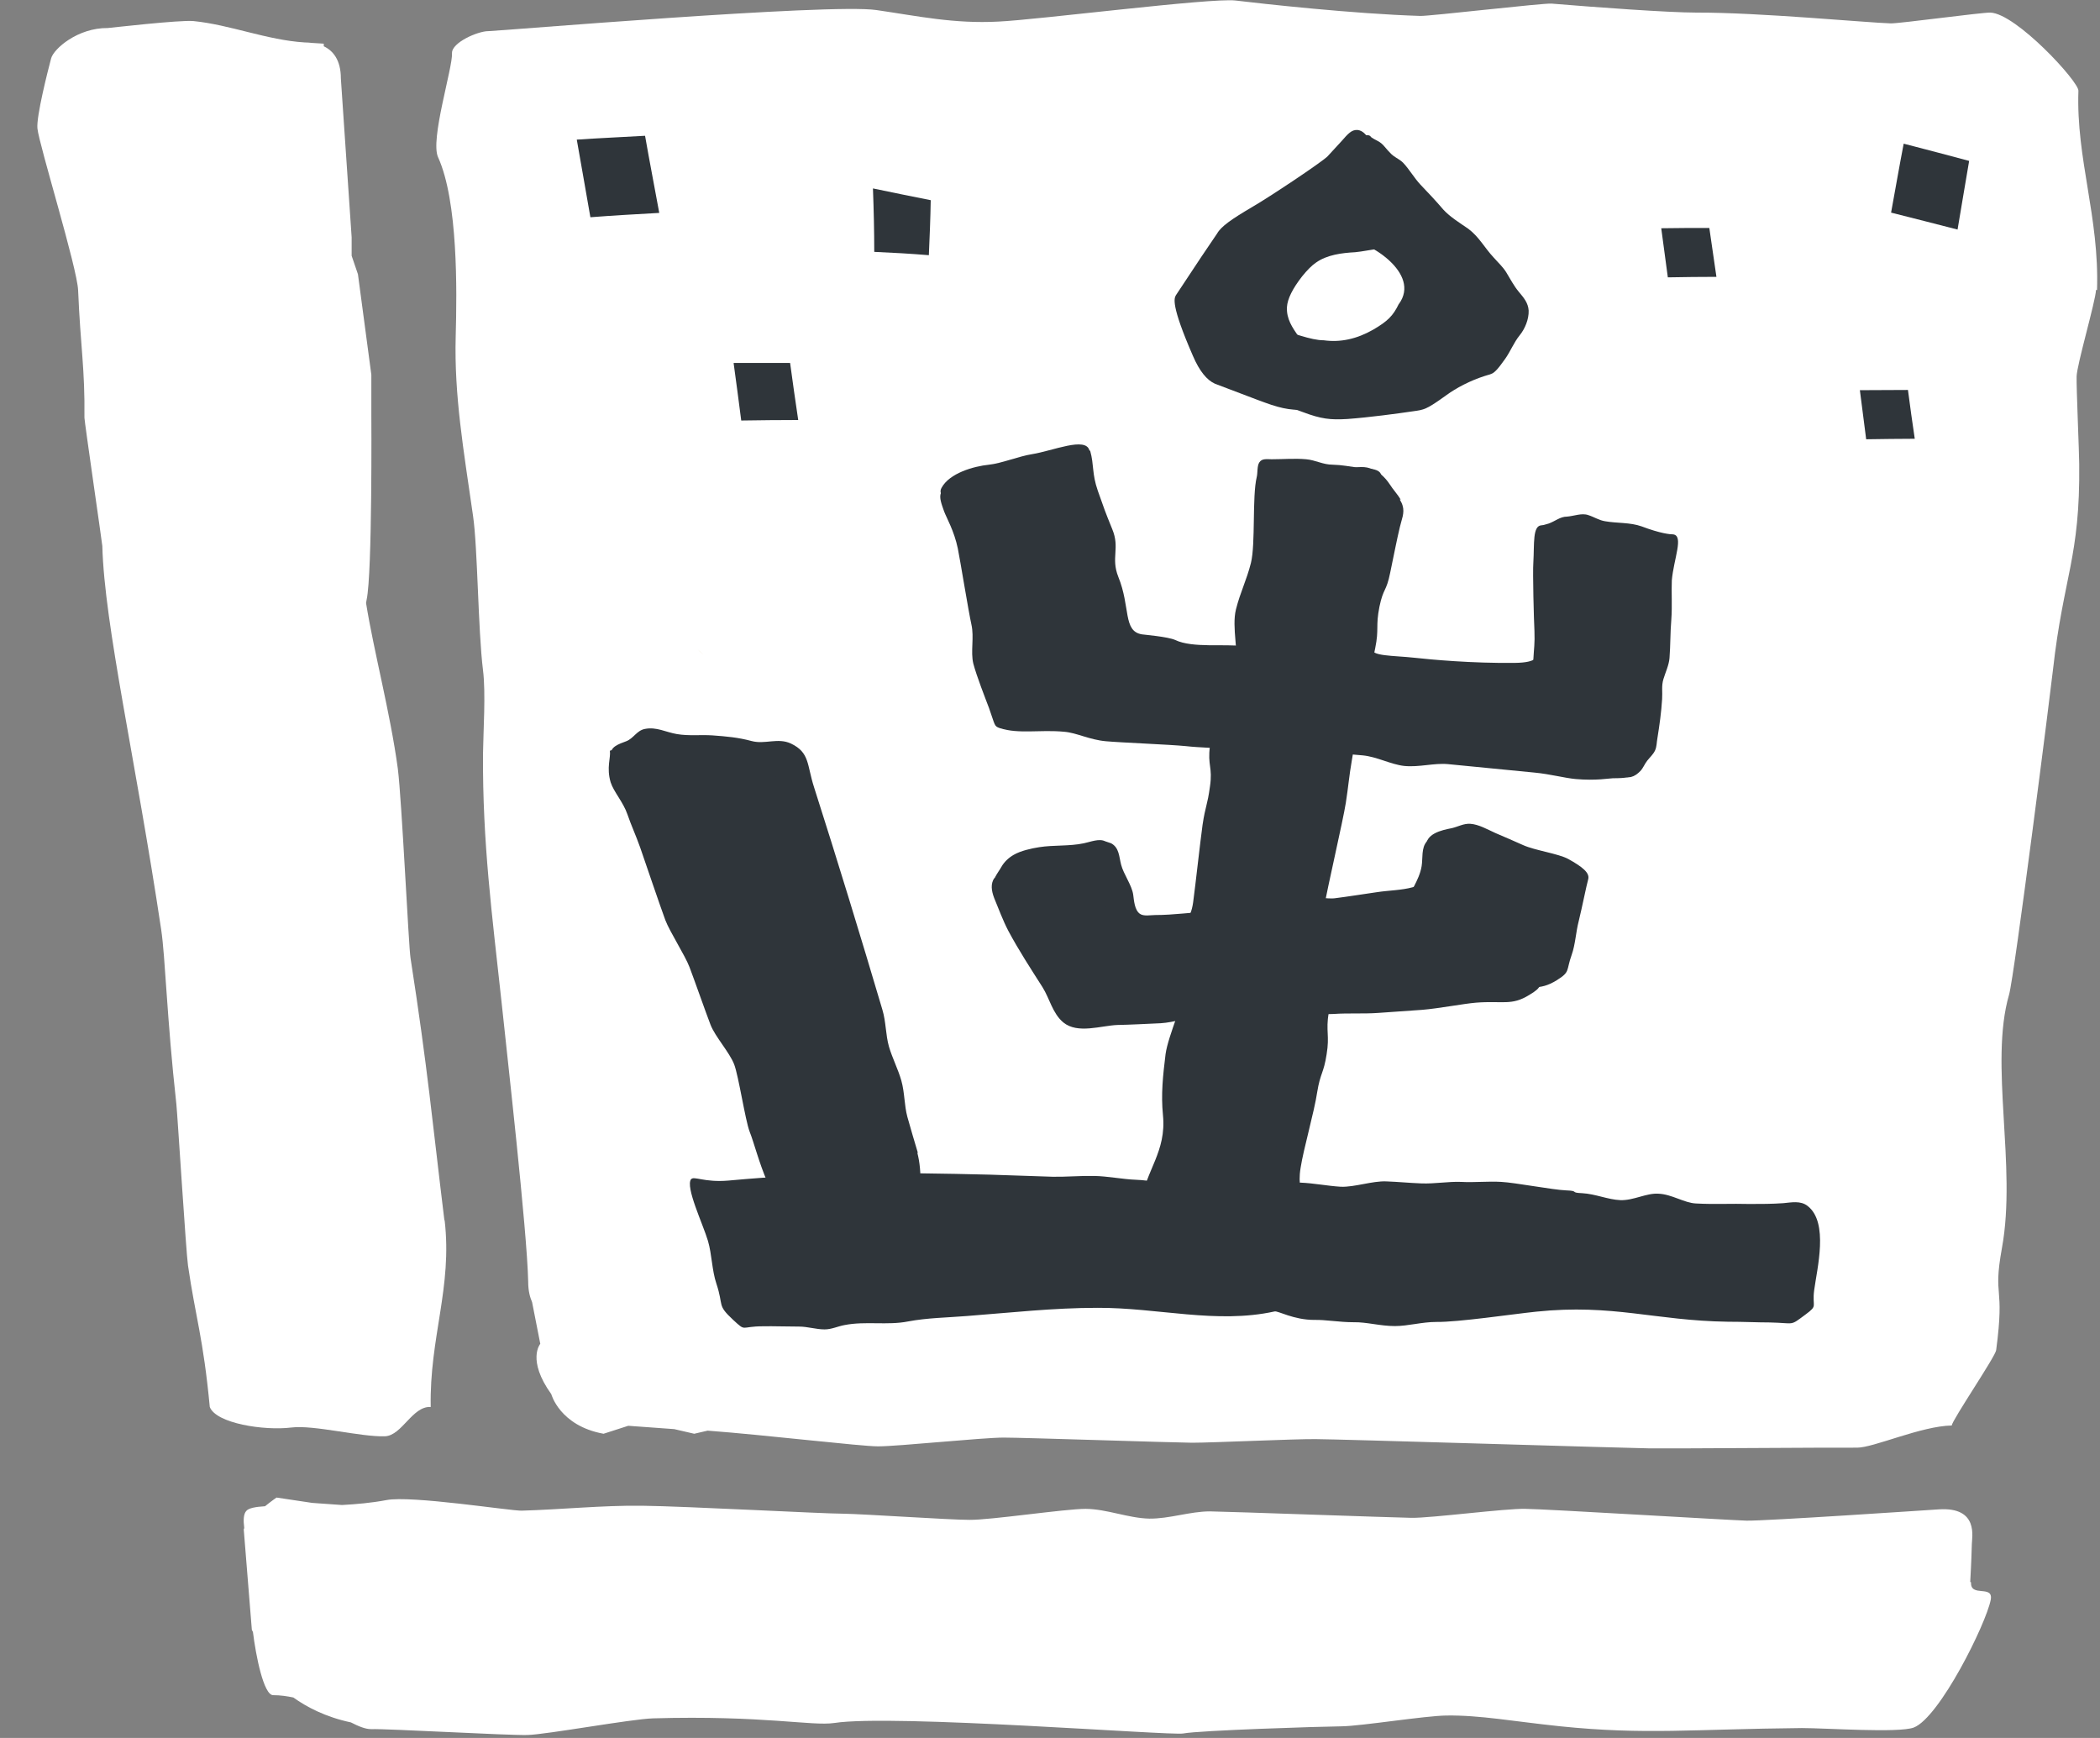 <svg width="29" height="24" viewBox="0 0 29 24" fill="none" xmlns="http://www.w3.org/2000/svg">
<rect x="0" y="0" width="29" height="24" fill="#808080" stroke="none"/>
<g id="_&#235;&#160;&#136;&#236;&#157;&#180;&#236;&#150;&#180;_" clip-path="url(#clip0_344_202)">
<path id="Vector" d="M28.959 4.004C28.992 2.996 28.669 2.194 28.702 1.253C28.706 1.125 27.842 0.188 27.487 0.174C27.363 0.171 26.253 0.323 26.112 0.323C25.778 0.313 24.287 0.171 23.431 0.174C23.035 0.174 22.034 0.1 21.428 0.05C21.323 0.039 19.745 0.224 19.614 0.22C18.693 0.192 17.419 0.05 17.06 0.007C16.719 -0.032 14.325 0.274 13.788 0.298C13.171 0.33 12.689 0.224 12.104 0.139C11.459 0.043 6.866 0.43 6.743 0.43C6.597 0.43 6.235 0.589 6.242 0.735C6.253 0.937 5.937 1.931 6.05 2.172C6.325 2.779 6.311 4.004 6.293 4.646C6.271 5.463 6.402 6.215 6.532 7.12C6.597 7.561 6.601 8.696 6.67 9.254C6.71 9.569 6.674 10.102 6.67 10.411C6.663 11.639 6.793 12.611 6.928 13.854C7 14.546 7.279 16.991 7.294 17.698C7.294 17.829 7.319 17.914 7.348 17.982L7.461 18.557C7.461 18.557 7.272 18.777 7.613 19.252C7.613 19.252 7.729 19.689 8.335 19.799L8.676 19.689L9.311 19.735L9.587 19.799L9.772 19.756C10.581 19.817 11.887 19.973 12.126 19.973C12.406 19.973 13.563 19.852 13.86 19.852C14.14 19.852 16.164 19.92 16.462 19.923C16.744 19.923 17.88 19.87 18.167 19.873C18.46 19.873 22.506 19.998 22.785 20.001C23.079 20.005 25.397 19.987 25.647 19.991C25.876 19.991 26.532 19.692 26.953 19.685C26.953 19.618 27.555 18.734 27.566 18.645C27.69 17.712 27.516 17.953 27.646 17.233C27.853 16.1 27.468 14.691 27.744 13.736C27.817 13.492 28.325 9.491 28.35 9.254C28.495 7.954 28.727 7.702 28.713 6.407C28.713 6.269 28.673 5.349 28.677 5.2C28.68 5.037 28.938 4.164 28.945 4.004H28.959Z" fill="white"/>
<path id="Vector_2" d="M12.856 2.765C12.588 2.712 12.323 2.658 12.055 2.602C12.066 2.896 12.073 3.187 12.073 3.478C12.323 3.489 12.573 3.503 12.827 3.524C12.838 3.269 12.849 3.017 12.853 2.761L12.856 2.765Z" fill="#2F353A"/>
<path id="Vector_3" d="M7.965 1.928C8.027 2.287 8.092 2.642 8.153 3C8.473 2.975 8.788 2.958 9.104 2.94C9.039 2.585 8.97 2.23 8.908 1.875C8.592 1.893 8.28 1.907 7.965 1.928Z" fill="#2F353A"/>
<path id="Vector_4" d="M10.131 5.015C10.167 5.281 10.203 5.544 10.236 5.807C10.497 5.803 10.762 5.8 11.023 5.8C10.983 5.537 10.947 5.274 10.911 5.012C10.653 5.012 10.392 5.012 10.134 5.012L10.131 5.015Z" fill="#2F353A"/>
<path id="Vector_5" d="M26.289 1.984C26.228 2.3 26.173 2.62 26.115 2.936C26.427 3.014 26.728 3.092 27.033 3.17C27.087 2.854 27.138 2.538 27.193 2.222C26.892 2.141 26.59 2.062 26.289 1.984Z" fill="#2F353A"/>
<path id="Vector_6" d="M22.941 3.152C22.97 3.379 23.003 3.603 23.032 3.83C23.257 3.826 23.482 3.823 23.703 3.823C23.67 3.599 23.638 3.372 23.605 3.148C23.384 3.148 23.162 3.148 22.938 3.152H22.941Z" fill="#2F353A"/>
<path id="Vector_7" d="M25.684 5.388C25.713 5.615 25.742 5.843 25.771 6.066C25.996 6.063 26.221 6.059 26.442 6.059C26.409 5.836 26.377 5.612 26.348 5.385C26.126 5.385 25.905 5.388 25.684 5.388Z" fill="#2F353A"/>
<path id="Vector_8" d="M9.635 8.969C9.66 8.994 9.686 9.015 9.715 9.04L9.635 8.969Z" fill="#C6B67C"/>
<path id="Vector_9" d="M15.044 6.219C14.993 6.027 14.54 6.226 14.25 6.272C14.072 6.3 13.825 6.4 13.658 6.417C13.444 6.439 13.111 6.534 13.002 6.737C12.937 6.857 13.125 6.907 13.209 6.95C13.357 7.024 13.517 7.109 13.579 7.276C13.637 7.433 13.64 7.617 13.673 7.78C13.709 7.972 13.738 8.167 13.778 8.359C13.818 8.536 13.764 8.732 13.803 8.898C13.851 9.076 13.97 9.378 14.021 9.516C14.105 9.757 14.09 9.764 14.17 9.793C14.435 9.882 14.718 9.814 15.059 9.843C15.233 9.857 15.403 9.953 15.636 9.974C15.828 9.992 16.532 10.02 16.735 10.041C16.931 10.063 17.13 10.063 17.337 10.084C17.533 10.102 17.74 10.041 17.943 10.063C18.15 10.084 18.36 10.102 18.57 10.123C18.774 10.144 18.98 10.148 19.18 10.169C19.376 10.187 19.564 10.297 19.753 10.315C19.956 10.336 20.163 10.272 20.359 10.29C20.461 10.3 20.559 10.307 20.66 10.318C20.896 10.343 21.135 10.379 21.375 10.375C21.487 10.375 21.578 10.428 21.687 10.464C21.817 10.51 21.955 10.542 22.093 10.563C22.216 10.581 22.278 10.641 22.38 10.701C22.485 10.762 22.568 10.733 22.652 10.648C22.692 10.606 22.71 10.552 22.746 10.506C22.782 10.46 22.83 10.418 22.855 10.364C22.88 10.311 22.877 10.251 22.888 10.194C22.917 10.013 22.942 9.835 22.953 9.654C22.96 9.555 22.942 9.473 22.971 9.378C23 9.282 23.047 9.186 23.055 9.087C23.069 8.909 23.065 8.732 23.08 8.558C23.094 8.359 23.08 8.178 23.087 8.015C23.113 7.716 23.258 7.393 23.102 7.379C23.065 7.379 22.935 7.369 22.67 7.269C22.51 7.212 22.329 7.227 22.166 7.198C22.079 7.184 22.013 7.138 21.933 7.113C21.843 7.081 21.734 7.127 21.64 7.134C21.545 7.134 21.476 7.198 21.386 7.23C21.324 7.251 21.244 7.255 21.223 7.33C21.197 7.415 21.302 7.45 21.342 7.503C21.389 7.567 21.393 7.674 21.411 7.748C21.451 7.926 21.494 8.1 21.531 8.277C21.542 8.334 21.556 8.394 21.56 8.451C21.567 8.622 21.553 8.703 21.545 8.842C21.534 9.062 21.284 8.927 21.252 9.001C21.226 9.062 21.241 9.15 20.918 9.154C20.326 9.161 19.76 9.108 19.532 9.083C19.249 9.051 18.912 9.065 18.951 8.948C18.991 8.82 18.454 9.012 18.251 8.994C18.048 8.98 17.863 8.991 17.667 8.973C17.45 8.955 17.348 8.952 17.156 8.923C16.924 8.888 16.466 8.952 16.23 8.838C16.129 8.792 15.792 8.764 15.77 8.76C15.505 8.717 15.614 8.384 15.443 7.965C15.338 7.699 15.469 7.571 15.36 7.308C15.251 7.039 15.258 7.053 15.16 6.776C15.077 6.538 15.11 6.421 15.055 6.226L15.044 6.219Z" fill="#2F353A"/>
<path id="Vector_10" d="M14.782 13.434C14.695 13.296 14.608 13.161 14.521 13.023C14.445 12.902 14.405 12.742 14.26 12.7C14.122 12.661 13.984 12.604 13.879 12.508C13.806 12.444 13.766 12.338 13.73 12.252C13.686 12.157 13.781 12.057 13.828 11.972C13.868 11.901 13.93 11.844 13.998 11.805C14.096 11.748 14.242 11.716 14.35 11.699C14.553 11.667 14.764 11.688 14.967 11.645C15.054 11.628 15.177 11.575 15.261 11.617L15.344 11.645C15.457 11.706 15.453 11.83 15.482 11.94C15.515 12.071 15.631 12.224 15.649 12.355C15.66 12.433 15.667 12.565 15.74 12.618C15.794 12.657 15.889 12.636 15.95 12.636C16.211 12.636 16.462 12.597 16.719 12.586C16.977 12.575 17.231 12.529 17.485 12.511C17.565 12.504 17.641 12.533 17.713 12.494C17.815 12.441 17.898 12.345 17.982 12.27C18.043 12.217 18.073 12.217 18.058 12.306C18.043 12.402 18.381 12.412 18.428 12.405C18.624 12.38 18.82 12.348 19.016 12.32C19.179 12.295 19.353 12.295 19.509 12.252C19.603 12.224 19.698 12.171 19.738 12.079C19.796 11.947 19.705 11.826 19.694 11.699C19.68 11.514 19.904 11.464 20.05 11.436C20.129 11.418 20.216 11.369 20.304 11.376C20.42 11.383 20.547 11.457 20.652 11.504C20.779 11.557 20.906 11.614 21.033 11.67C21.2 11.745 21.519 11.787 21.657 11.862C21.856 11.972 21.954 12.054 21.933 12.139C21.904 12.245 21.849 12.526 21.802 12.717C21.762 12.87 21.755 13.044 21.704 13.186C21.624 13.409 21.689 13.417 21.497 13.537C21.25 13.69 21.131 13.612 20.761 13.644C20.59 13.658 20.216 13.694 19.988 13.711C19.799 13.725 19.618 13.771 19.404 13.786C19.208 13.8 19.001 13.786 18.794 13.8C18.595 13.814 18.363 13.761 18.16 13.775C17.96 13.789 17.757 13.793 17.561 13.803C17.365 13.818 17.173 13.825 16.988 13.835C16.788 13.846 16.589 13.921 16.407 13.928C16.182 13.938 15.983 13.949 15.816 13.953C15.537 13.963 15.141 13.892 15.083 13.878C14.982 13.846 14.927 13.669 14.775 13.434H14.782Z" fill="#2F353A"/>
<path id="Vector_11" d="M19.343 6.9C19.3 6.825 19.235 6.758 19.191 6.687C19.122 6.584 19.039 6.509 18.919 6.467C18.817 6.431 18.701 6.46 18.596 6.467C18.462 6.477 18.27 6.531 18.135 6.499C18.077 6.499 17.885 6.452 17.823 6.452C17.707 6.484 17.773 6.541 17.722 6.74C17.653 7.01 17.707 7.659 17.642 7.926C17.58 8.174 17.493 8.323 17.435 8.568C17.373 8.816 17.475 9.178 17.435 9.416C17.384 9.686 17.373 9.679 17.337 9.949C17.301 10.215 17.116 10.19 17.079 10.456C17.043 10.726 17.119 10.744 17.079 11.017C17.043 11.283 17.018 11.28 16.978 11.546C16.942 11.809 16.884 12.345 16.847 12.614C16.808 12.884 16.699 12.863 16.662 13.129C16.626 13.395 16.804 13.42 16.768 13.686C16.731 13.952 16.499 14.453 16.463 14.712C16.423 15.007 16.398 15.266 16.427 15.557C16.477 16.064 16.187 16.323 16.129 16.749C16.093 17.001 16.3 17.03 16.263 17.278C16.231 17.527 15.973 17.566 16.183 17.736C16.437 17.942 16.492 17.864 16.833 17.867C17.13 17.867 17.584 17.96 17.805 17.793C18.03 17.622 17.849 17.431 17.889 17.172C17.932 16.905 17.91 16.923 17.95 16.661C17.994 16.398 17.918 16.387 17.961 16.125C18.001 15.866 18.15 15.351 18.19 15.081C18.233 14.815 18.28 14.822 18.32 14.559C18.364 14.293 18.306 14.247 18.349 13.981C18.393 13.715 18.161 13.835 18.204 13.569C18.244 13.313 18.241 13.313 18.284 13.054C18.324 12.792 18.248 12.774 18.288 12.515C18.331 12.259 18.545 11.34 18.585 11.088C18.621 10.857 18.629 10.726 18.669 10.495C18.719 10.226 18.676 10.265 18.73 9.995C18.788 9.722 18.788 9.785 18.843 9.512C18.897 9.246 18.941 9.214 18.991 8.951C19.046 8.682 18.995 8.653 19.049 8.38C19.104 8.114 19.144 8.178 19.198 7.908C19.224 7.791 19.245 7.67 19.271 7.553C19.289 7.461 19.311 7.368 19.332 7.276C19.354 7.177 19.401 7.084 19.369 6.981C19.361 6.953 19.347 6.925 19.329 6.896L19.343 6.9Z" fill="#2F353A"/>
<path id="Vector_12" d="M12.675 15.919C12.628 15.759 12.577 15.593 12.53 15.422C12.487 15.262 12.494 15.089 12.447 14.922C12.403 14.766 12.323 14.613 12.276 14.453C12.229 14.286 12.236 14.109 12.185 13.942C11.892 12.952 11.562 11.873 11.242 10.872C11.141 10.559 11.184 10.393 10.923 10.268C10.742 10.183 10.564 10.283 10.379 10.233C10.194 10.183 10.03 10.169 9.838 10.155C9.675 10.144 9.512 10.165 9.348 10.137C9.196 10.112 9.066 10.034 8.906 10.066C8.793 10.087 8.75 10.197 8.648 10.236C8.554 10.272 8.409 10.315 8.445 10.432C8.489 10.567 9.029 10.847 9.087 11.021C9.134 11.163 9.2 11.312 9.261 11.475C9.316 11.635 9.544 12.309 9.61 12.48C9.671 12.643 9.882 12.966 9.943 13.129C10.005 13.289 10.172 13.765 10.234 13.924C10.295 14.091 10.495 14.304 10.56 14.471C10.622 14.631 10.713 15.241 10.774 15.401C10.89 15.692 11.065 16.562 11.503 16.593C11.688 16.608 12.352 16.551 12.545 16.583C12.744 16.618 12.733 16.164 12.668 15.919H12.675Z" fill="#2F353A"/>
<path id="Vector_13" d="M12.246 16.145C12.203 15.986 12.148 15.819 12.101 15.649C12.057 15.489 12.065 15.315 12.018 15.148C11.974 14.992 11.894 14.839 11.847 14.68C11.8 14.513 11.807 14.335 11.756 14.172C11.463 13.182 11.132 12.103 10.813 11.098C10.711 10.786 10.759 10.619 10.498 10.495C10.218 10.36 10.233 10.527 9.924 10.463C9.58 10.385 9.601 10.47 9.253 10.396C8.923 10.325 8.578 10.31 8.422 10.367C8.437 10.463 8.372 10.598 8.433 10.804C8.477 10.938 8.607 11.077 8.665 11.247C8.713 11.389 8.782 11.538 8.84 11.702C8.894 11.858 9.123 12.532 9.188 12.706C9.25 12.869 9.46 13.192 9.522 13.356C9.583 13.515 9.75 13.991 9.812 14.151C9.877 14.318 10.073 14.53 10.138 14.697C10.2 14.857 10.291 15.468 10.352 15.627C10.469 15.918 10.643 16.788 11.082 16.82C11.267 16.834 11.931 16.777 12.123 16.809C12.322 16.841 12.311 16.387 12.246 16.145Z" fill="#2F353A"/>
<path id="Vector_14" d="M9.544 16.285C9.581 16.235 9.722 16.331 10.056 16.303C11.373 16.182 12.36 16.189 13.669 16.221C13.858 16.225 14.348 16.246 14.54 16.25C14.725 16.253 14.921 16.235 15.11 16.239C15.298 16.242 15.501 16.285 15.694 16.292C15.879 16.299 16.064 16.345 16.249 16.352C16.434 16.36 16.593 16.306 16.782 16.31C16.974 16.317 17.203 16.384 17.399 16.392C17.584 16.399 17.769 16.324 17.954 16.331C18.142 16.338 18.331 16.377 18.516 16.388C18.708 16.395 18.951 16.306 19.144 16.314C19.325 16.321 19.452 16.335 19.63 16.342C19.815 16.349 20 16.314 20.178 16.321C20.363 16.331 20.551 16.31 20.733 16.321C20.925 16.331 21.444 16.431 21.625 16.438C21.817 16.445 21.669 16.47 21.85 16.477C22.031 16.487 22.206 16.566 22.376 16.573C22.557 16.58 22.735 16.473 22.902 16.484C23.087 16.491 23.258 16.612 23.421 16.619C23.668 16.633 23.914 16.619 24.161 16.626C24.317 16.626 24.469 16.626 24.625 16.615C24.738 16.605 24.865 16.576 24.963 16.654C25.256 16.881 25.093 17.517 25.053 17.815C25.021 18.056 25.111 18.021 24.934 18.152C24.709 18.319 24.796 18.269 24.437 18.262C24.273 18.262 24.078 18.252 23.86 18.252C22.848 18.237 22.278 18.003 21.215 18.113C20.878 18.148 20.141 18.259 19.833 18.255C19.637 18.255 19.445 18.312 19.263 18.312C19.06 18.312 18.868 18.255 18.694 18.259C18.491 18.259 18.306 18.223 18.15 18.227C17.863 18.227 17.649 18.099 17.602 18.11C16.796 18.287 15.987 18.056 15.153 18.06C14.551 18.06 13.952 18.127 13.354 18.173C13.082 18.195 12.806 18.198 12.541 18.248C12.254 18.305 11.953 18.241 11.663 18.298C11.569 18.315 11.485 18.358 11.387 18.358C11.271 18.358 11.152 18.319 11.035 18.319C10.843 18.319 10.684 18.312 10.538 18.315C10.219 18.315 10.31 18.397 10.125 18.227C9.896 18.014 9.998 18.042 9.893 17.726C9.831 17.542 9.831 17.322 9.777 17.137C9.708 16.903 9.461 16.392 9.544 16.282V16.285Z" fill="#2F353A"/>
<path id="Vector_15" d="M19.347 2.222C19.347 2.222 19.365 2.236 19.376 2.247C19.463 2.339 19.528 2.456 19.615 2.549C19.724 2.662 19.833 2.779 19.934 2.897C20.025 2.996 20.163 3.081 20.276 3.159C20.424 3.269 20.504 3.425 20.624 3.553C20.686 3.624 20.754 3.684 20.802 3.763C20.856 3.851 20.907 3.951 20.976 4.032C21.041 4.11 21.103 4.181 21.11 4.288C21.114 4.409 21.059 4.54 20.987 4.629C20.903 4.732 20.86 4.852 20.783 4.959C20.74 5.016 20.693 5.09 20.638 5.136C20.598 5.172 20.551 5.175 20.5 5.193C20.301 5.257 20.112 5.356 19.971 5.459C19.695 5.658 19.666 5.658 19.517 5.679C19.3 5.711 18.908 5.764 18.607 5.786C18.371 5.8 18.244 5.786 17.99 5.69C17.736 5.598 17.497 5.512 17.308 5.434C17.214 5.392 17.127 5.275 17.047 5.094C16.967 4.913 16.756 4.412 16.804 4.323C16.887 4.171 17.326 3.56 17.373 3.472C17.468 3.301 17.736 3.184 17.907 3.088C17.979 3.046 18.066 3.017 18.135 2.971C18.218 2.914 18.244 2.815 18.277 2.73C18.327 2.588 18.364 2.442 18.414 2.297C18.425 2.272 18.451 2.247 18.465 2.222C18.483 2.194 18.505 2.162 18.527 2.133C18.534 2.123 18.534 2.116 18.538 2.101C18.541 2.084 18.552 2.066 18.563 2.052C18.578 2.023 18.592 1.995 18.614 1.974C18.628 1.956 18.65 1.945 18.665 1.928C18.69 1.903 18.716 1.867 18.759 1.867C18.777 1.867 18.795 1.867 18.814 1.867C18.835 1.867 18.857 1.867 18.875 1.867C18.886 1.867 18.904 1.867 18.915 1.874C18.926 1.881 18.93 1.888 18.937 1.896C18.962 1.913 18.988 1.928 19.017 1.942C19.06 1.963 19.093 1.991 19.122 2.027C19.151 2.062 19.183 2.098 19.216 2.13C19.253 2.165 19.3 2.187 19.343 2.219L19.347 2.222Z" fill="#2F353A"/>
<path id="Vector_16" d="M19.735 3.987C19.706 3.781 19.561 3.586 19.379 3.483C19.187 3.373 18.918 3.465 18.712 3.483C18.53 3.493 18.327 3.518 18.175 3.625C18.113 3.667 18.051 3.731 17.982 3.816C17.852 3.983 17.779 4.125 17.772 4.242C17.765 4.406 17.845 4.519 17.932 4.647C18.004 4.753 18.037 4.867 18.167 4.92C18.345 4.991 18.526 4.945 18.708 4.927C18.915 4.906 19.093 4.881 19.277 4.771C19.481 4.651 19.637 4.448 19.716 4.225C19.742 4.147 19.749 4.065 19.735 3.987Z" fill="white"/>
<path id="Vector_17" d="M20.508 3.684L20.239 3.407L20.061 3.237C20.061 3.237 19.405 2.52 19.184 2.282L18.93 1.959C18.879 1.877 18.828 1.803 18.748 1.795C18.665 1.788 18.614 1.849 18.527 1.948L18.331 2.161C18.233 2.253 17.529 2.722 17.29 2.86C17.011 3.024 16.862 3.127 16.807 3.226L16.593 3.542L16.238 4.078C16.216 4.12 16.165 4.206 16.474 4.915C16.564 5.125 16.666 5.249 16.778 5.299L17.366 5.522L17.464 5.558C17.725 5.654 17.863 5.671 18.113 5.657L19.031 5.551C19.198 5.526 19.249 5.512 19.521 5.313C19.666 5.21 19.851 5.118 20.029 5.061C20.435 4.93 20.508 4.692 20.613 4.365L20.631 4.308C20.649 4.252 20.657 4.188 20.657 4.127C20.657 3.978 20.606 3.822 20.508 3.684ZM19.318 4.195C19.238 4.362 19.162 4.436 18.962 4.553C18.737 4.681 18.512 4.731 18.28 4.699C18.193 4.699 18.084 4.674 17.957 4.635C17.805 4.592 17.718 4.546 17.682 4.5C17.518 4.333 17.446 4.174 17.46 4.025C17.468 3.907 17.537 3.765 17.671 3.599C17.736 3.513 17.801 3.45 17.863 3.407C18.03 3.293 18.295 3.247 18.545 3.279C18.912 3.325 19.626 3.776 19.318 4.198V4.195Z" fill="#2F353A"/>
<path id="Vector_18" d="M13.737 12.128C13.795 12.039 13.911 11.996 14.016 11.993C14.092 11.993 14.168 12.007 14.252 12C14.332 11.993 14.412 11.975 14.491 11.961C14.655 11.936 14.81 11.854 14.966 11.932C15.05 11.975 15.09 12.06 15.108 12.145C15.141 12.273 15.257 12.429 15.275 12.564C15.293 12.696 15.384 12.909 15.511 12.912C15.823 12.912 16.16 12.898 16.468 12.855C16.657 12.831 16.813 12.763 17.013 12.749C17.325 12.724 17.622 12.681 17.93 12.688C18.268 12.699 18.613 12.586 18.95 12.571C19.015 12.571 19.385 12.6 19.407 12.515C19.458 12.323 19.599 12.163 19.632 11.961C19.65 11.854 19.625 11.705 19.704 11.62C19.839 11.478 20.002 11.595 20.147 11.656C20.307 11.72 20.485 11.798 20.659 11.876C20.826 11.95 21.148 11.993 21.283 12.067C21.482 12.177 21.584 12.259 21.558 12.344C21.529 12.451 21.475 12.731 21.428 12.923C21.388 13.075 21.381 13.249 21.33 13.391C21.25 13.615 21.315 13.622 21.119 13.739C20.873 13.892 20.753 13.817 20.383 13.846C20.212 13.86 19.864 13.927 19.639 13.945C19.447 13.959 19.24 13.973 19.026 13.988C18.827 14.002 18.623 13.988 18.417 14.002C18.217 14.016 17.985 13.963 17.782 13.977C17.582 13.991 17.379 13.991 17.183 14.005C16.987 14.02 16.795 14.027 16.61 14.037C16.41 14.048 16.211 14.119 16.029 14.13C15.805 14.14 15.605 14.151 15.434 14.154C15.206 14.162 14.883 14.282 14.684 14.119C14.535 13.995 14.495 13.789 14.397 13.633C14.234 13.377 14.067 13.121 13.925 12.855C13.849 12.71 13.791 12.55 13.729 12.401C13.69 12.298 13.679 12.206 13.729 12.128H13.737Z" fill="#2F353A"/>
<path id="Vector_19" d="M14.681 6.484C14.631 6.293 14.177 6.491 13.883 6.537C13.706 6.566 13.462 6.665 13.292 6.683C12.911 6.722 12.962 6.85 13.038 7.063C13.071 7.152 13.176 7.329 13.227 7.574C13.259 7.73 13.375 8.447 13.415 8.625C13.455 8.802 13.401 8.997 13.441 9.164C13.488 9.341 13.607 9.643 13.658 9.778C13.745 10.023 13.727 10.027 13.807 10.055C14.072 10.14 14.358 10.073 14.696 10.105C14.87 10.119 15.04 10.215 15.273 10.236C15.465 10.254 16.165 10.282 16.372 10.303C16.568 10.325 16.767 10.325 16.974 10.346C17.17 10.364 17.377 10.303 17.58 10.325C17.79 10.346 17.997 10.367 18.208 10.385C18.411 10.406 18.614 10.41 18.817 10.431C19.013 10.449 19.202 10.555 19.39 10.577C19.597 10.598 19.804 10.534 19.996 10.552C20.203 10.573 21.008 10.651 21.193 10.669C21.411 10.69 21.6 10.743 21.759 10.758C22.046 10.783 22.227 10.747 22.274 10.747C22.623 10.747 22.637 10.694 22.63 10.385C22.63 10.307 22.532 10.119 22.55 9.856C22.561 9.696 22.666 9.53 22.681 9.341C22.695 9.164 22.692 8.987 22.706 8.813C22.724 8.614 22.706 8.433 22.717 8.27C22.739 7.971 22.887 7.648 22.732 7.634C22.695 7.634 22.565 7.624 22.296 7.524C22.155 7.471 21.897 7.457 21.745 7.414C21.574 7.368 21.418 7.254 21.291 7.254C21.161 7.254 21.19 7.514 21.175 7.762C21.164 7.908 21.182 8.561 21.19 8.713C21.197 8.884 21.182 8.965 21.175 9.104C21.164 9.324 21.084 9.288 20.997 9.317C20.936 9.334 20.696 9.363 20.373 9.349C20.192 9.341 19.347 9.313 19.125 9.299C18.926 9.285 18.719 9.228 18.512 9.21C18.309 9.196 18.084 9.271 17.878 9.253C17.671 9.239 17.489 9.249 17.29 9.231C17.076 9.214 16.865 9.175 16.677 9.146C16.445 9.107 16.089 9.16 15.857 9.047C15.755 9.001 15.418 8.972 15.396 8.969C15.131 8.923 15.244 8.642 15.069 8.223C14.964 7.961 15.095 7.829 14.986 7.567C14.877 7.297 14.884 7.311 14.787 7.034C14.703 6.797 14.736 6.679 14.681 6.484Z" fill="#2F353A"/>
<path id="Vector_20" d="M19.056 6.679C19.056 6.679 19.067 6.644 19.071 6.63C19.118 6.452 18.893 6.477 18.762 6.459C18.639 6.442 18.53 6.42 18.403 6.417C18.269 6.417 18.167 6.353 18.037 6.342C17.881 6.328 17.718 6.342 17.562 6.342C17.496 6.342 17.427 6.328 17.391 6.385C17.358 6.431 17.369 6.534 17.355 6.587C17.29 6.857 17.34 7.506 17.275 7.773C17.213 8.018 17.13 8.17 17.068 8.415C17.006 8.664 17.112 9.022 17.064 9.263C17.014 9.53 17.003 9.526 16.967 9.796C16.93 10.062 16.745 10.037 16.709 10.303C16.673 10.573 16.749 10.591 16.709 10.861C16.673 11.127 16.647 11.123 16.607 11.389C16.571 11.652 16.513 12.188 16.477 12.458C16.441 12.724 16.332 12.703 16.295 12.973C16.259 13.239 16.437 13.26 16.401 13.53C16.364 13.796 16.132 14.296 16.096 14.556C16.06 14.85 16.031 15.109 16.06 15.4C16.11 15.904 15.82 16.167 15.762 16.593C15.726 16.845 15.933 16.873 15.9 17.122C15.867 17.37 15.61 17.409 15.82 17.58C16.074 17.786 16.132 17.707 16.47 17.711C16.767 17.711 17.221 17.803 17.442 17.637C17.667 17.466 17.485 17.274 17.525 17.019C17.569 16.753 17.547 16.77 17.587 16.504C17.631 16.242 17.554 16.231 17.598 15.968C17.638 15.709 17.787 15.194 17.826 14.925C17.87 14.659 17.808 14.666 17.852 14.399C17.895 14.133 17.863 14.116 17.903 13.849C17.946 13.583 17.801 13.679 17.841 13.413C17.884 13.157 17.877 13.157 17.921 12.898C17.961 12.635 17.884 12.618 17.924 12.355C17.964 12.099 18.178 11.18 18.222 10.928C18.258 10.697 18.262 10.566 18.305 10.339C18.352 10.069 18.312 10.108 18.367 9.838C18.421 9.565 18.421 9.625 18.479 9.352C18.534 9.089 18.577 9.054 18.628 8.788C18.686 8.518 18.628 8.49 18.686 8.216C18.741 7.95 18.78 8.014 18.835 7.744C18.889 7.489 18.929 7.233 18.984 6.981C19.005 6.878 19.024 6.772 19.049 6.669L19.056 6.679Z" fill="#2F353A"/>
<path id="Vector_21" d="M6.137 16.852C5.97 15.489 5.908 14.765 5.669 13.229C5.643 13.072 5.549 11.053 5.494 10.616C5.389 9.839 5.161 8.991 5.055 8.327L5.063 8.281C5.143 7.915 5.128 5.722 5.128 5.722V5.175L4.943 3.787L4.856 3.532V3.276L4.707 1.082C4.707 0.827 4.598 0.699 4.471 0.639C4.471 0.628 4.471 0.614 4.471 0.603C4.421 0.6 4.366 0.596 4.312 0.593C4.275 0.589 4.239 0.586 4.207 0.586C3.688 0.554 3.176 0.341 2.672 0.291C2.483 0.273 1.504 0.387 1.489 0.387C1.072 0.383 0.742 0.674 0.706 0.806C0.662 0.972 0.499 1.611 0.517 1.775C0.542 2.009 1.068 3.702 1.079 4.011C1.112 4.802 1.174 5.086 1.166 5.768C1.166 5.821 1.409 7.486 1.413 7.539C1.442 8.636 1.874 10.488 2.226 12.838C2.284 13.225 2.302 14.041 2.436 15.252C2.454 15.436 2.57 17.303 2.596 17.474C2.701 18.198 2.806 18.468 2.897 19.429C2.984 19.657 3.648 19.759 4.022 19.713C4.334 19.674 4.979 19.845 5.317 19.834C5.552 19.823 5.694 19.415 5.948 19.429C5.93 18.468 6.249 17.779 6.14 16.849L6.137 16.852Z" fill="white"/>
<path id="Vector_22" d="M27.208 21.844C27.226 21.521 27.226 21.429 27.23 21.326C27.23 21.233 27.331 20.808 26.776 20.843C26.559 20.857 24.396 21.003 24.121 20.999C23.87 20.992 21.353 20.839 21.066 20.836C20.79 20.829 19.767 20.964 19.491 20.96C19.227 20.956 16.992 20.875 16.709 20.871C16.433 20.871 16.15 20.974 15.871 20.971C15.577 20.964 15.287 20.839 14.993 20.836C14.706 20.836 13.676 20.992 13.386 20.988C13.107 20.988 11.931 20.907 11.645 20.903C11.358 20.903 9.475 20.8 8.866 20.793C8.329 20.786 7.741 20.846 7.204 20.861C7.044 20.864 5.68 20.648 5.336 20.715C5.129 20.754 4.922 20.772 4.723 20.783L4.313 20.754L3.819 20.68C3.819 20.68 3.747 20.729 3.66 20.8C3.529 20.808 3.435 20.825 3.402 20.864C3.362 20.907 3.359 20.992 3.373 21.102C3.373 21.106 3.366 21.113 3.366 21.12L3.478 22.508L3.493 22.536C3.533 22.863 3.641 23.409 3.772 23.409C3.874 23.409 3.964 23.423 4.051 23.441C4.229 23.569 4.494 23.711 4.846 23.785C4.951 23.839 5.045 23.878 5.125 23.878C5.365 23.871 7.005 23.966 7.284 23.959C7.552 23.952 8.728 23.736 9.022 23.729C10.545 23.686 11.213 23.839 11.521 23.793C12.326 23.668 16.168 23.97 16.339 23.938C16.567 23.895 18.229 23.842 18.53 23.839C18.802 23.835 19.68 23.693 19.974 23.69C20.438 23.683 20.895 23.771 21.549 23.839C22.72 23.959 23.37 23.878 24.883 23.863C25.213 23.863 26.221 23.934 26.428 23.856C26.784 23.718 27.426 22.426 27.491 22.092C27.531 21.879 27.208 22.064 27.219 21.851L27.208 21.844Z" fill="white"/>
</g>
<defs>
<clipPath id="clip0_344_202">
<rect width="28.446" height="23.955" fill="white" transform="translate(0.518)"/>
</clipPath>
</defs>
</svg>
